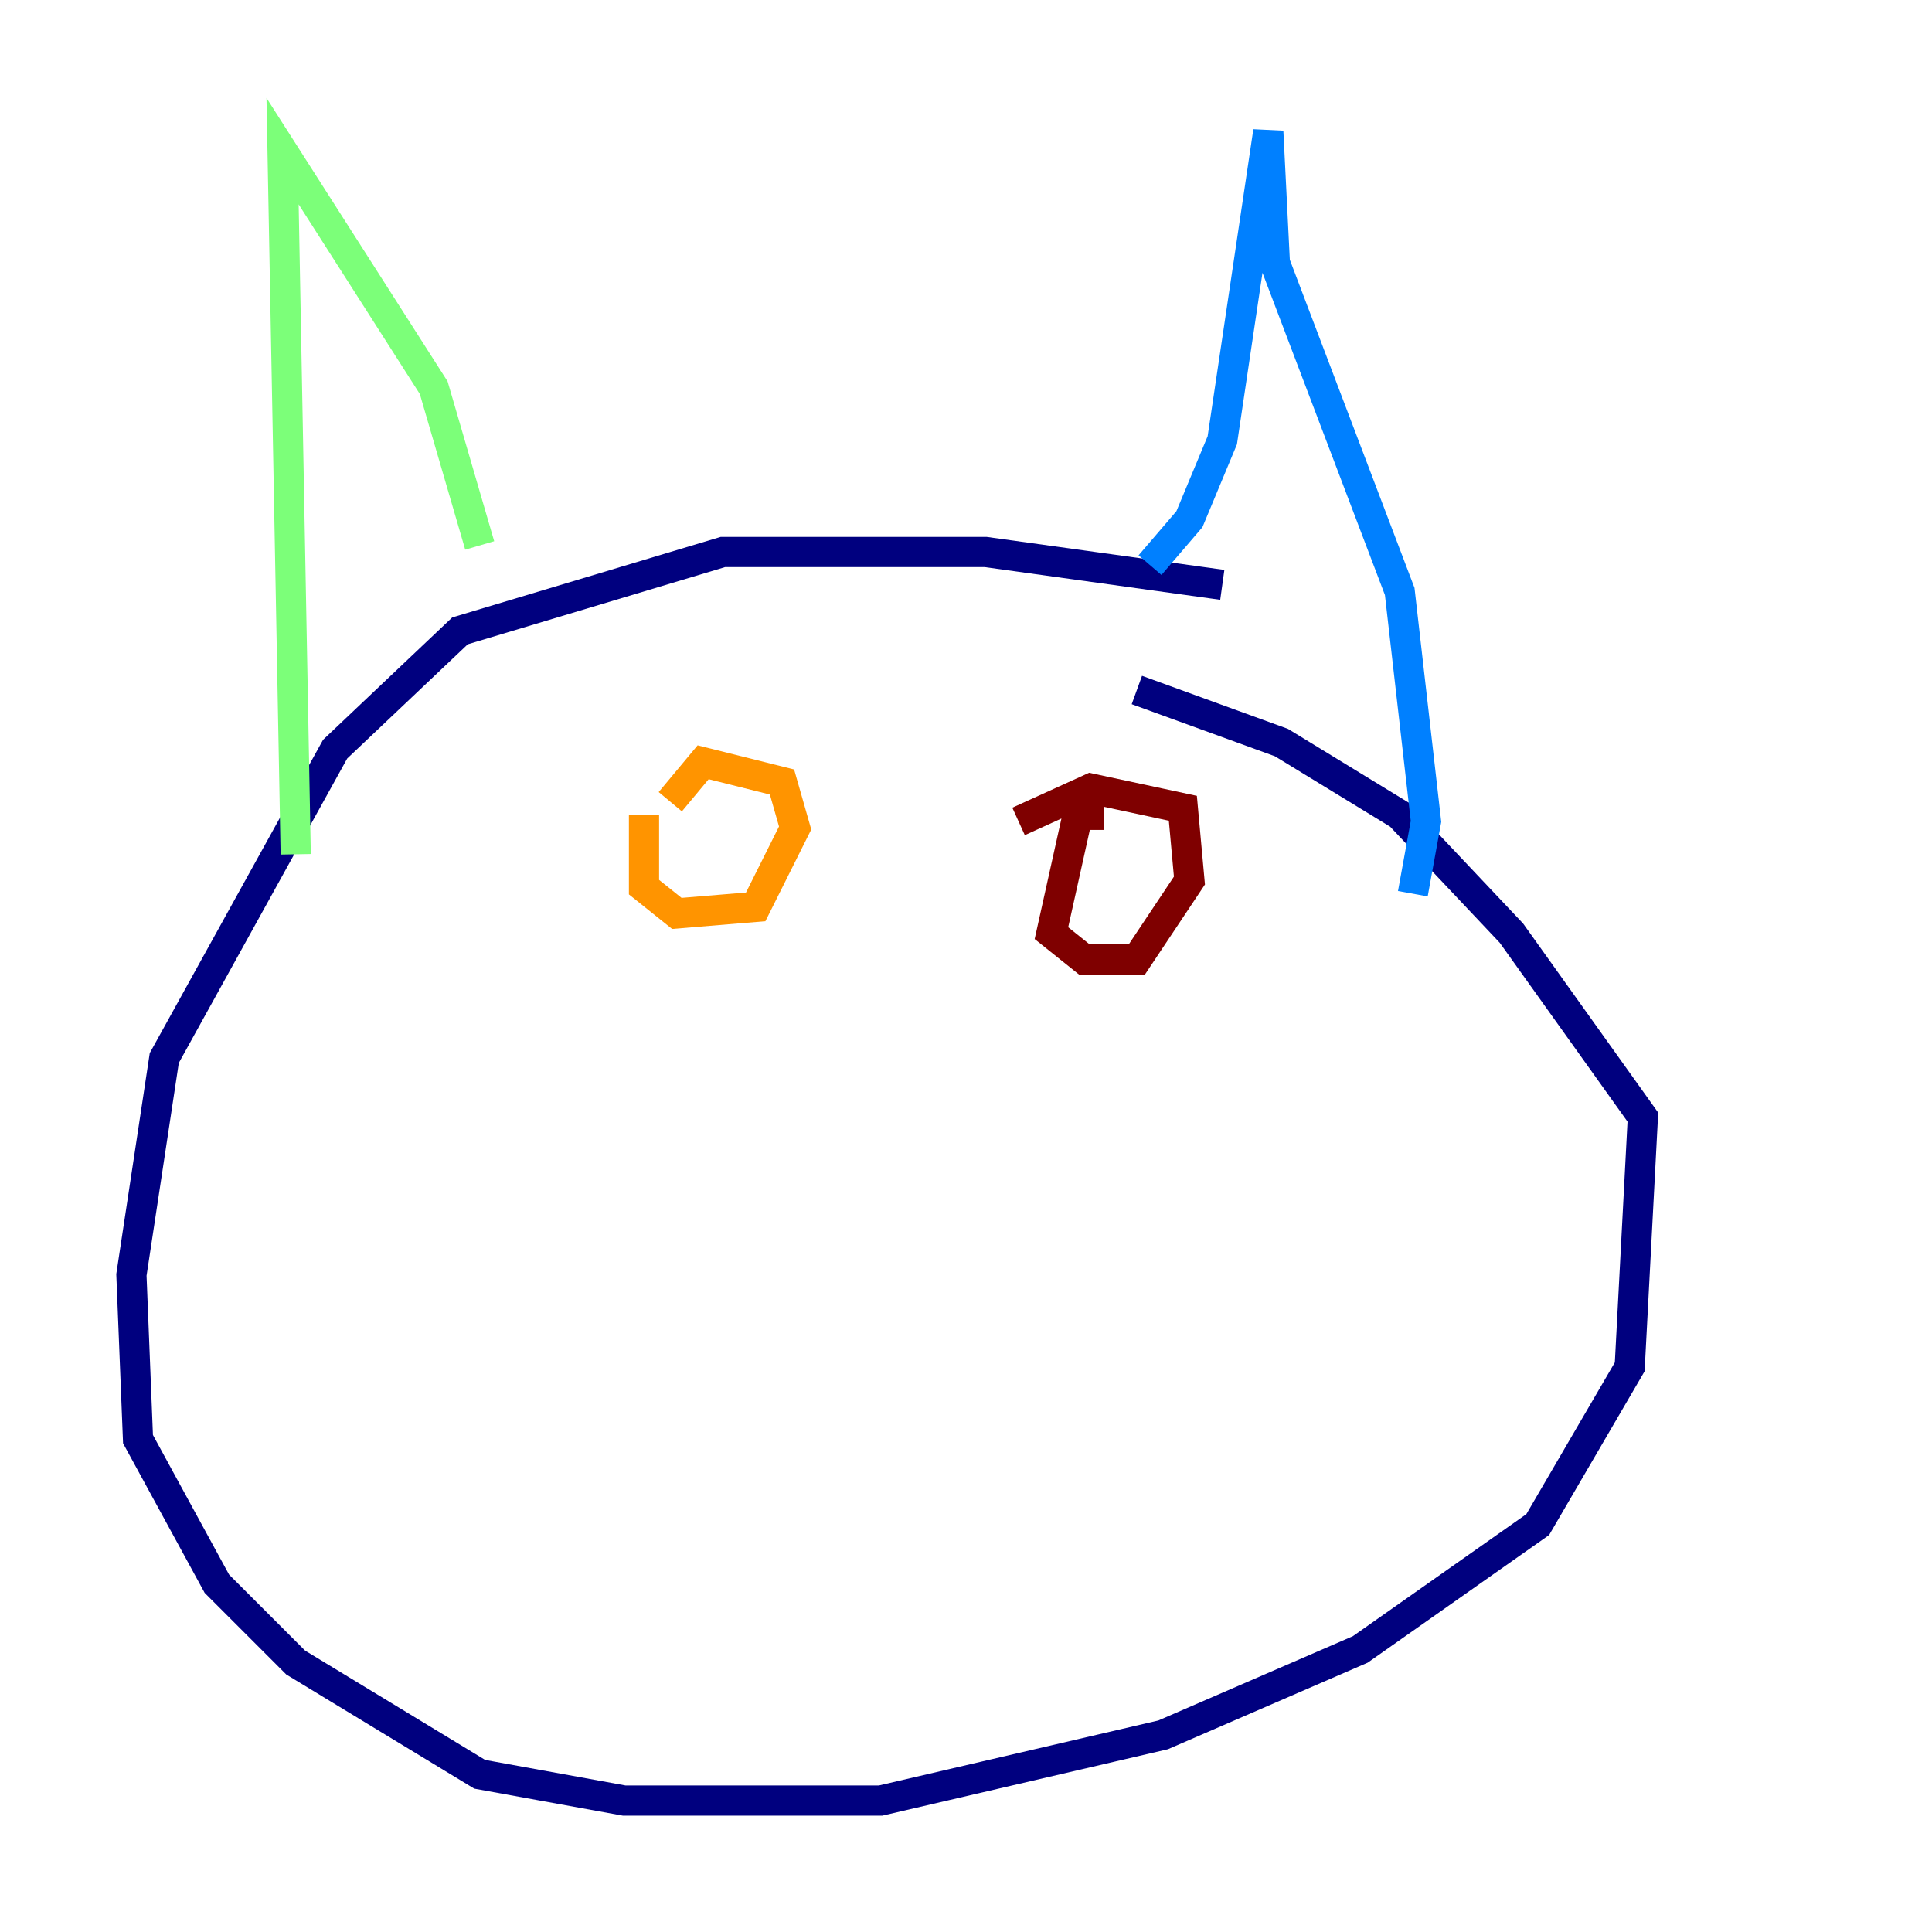 <?xml version="1.0" encoding="utf-8" ?>
<svg baseProfile="tiny" height="128" version="1.2" viewBox="0,0,128,128" width="128" xmlns="http://www.w3.org/2000/svg" xmlns:ev="http://www.w3.org/2001/xml-events" xmlns:xlink="http://www.w3.org/1999/xlink"><defs /><polyline fill="none" points="80.98,38.748 65.306,36.571 47.891,36.571 30.476,41.796 22.204,49.633 10.884,70.095 8.707,84.463 9.143,95.347 14.367,104.925 19.592,110.15 31.782,117.551 41.361,119.293 58.34,119.293 77.061,114.939 90.122,109.279 101.878,101.007 107.973,90.558 108.844,74.014 100.136,61.823 92.735,53.986 84.898,49.197 75.32,45.714" stroke="#00007f" stroke-width="2" /><polyline fill="none" points="93.605,59.211 94.476,54.422 92.735,39.184 84.463,17.415 84.027,8.707 80.98,29.17 78.803,34.395 76.191,37.442" stroke="#0080ff" stroke-width="2" /><polyline fill="none" points="31.782,36.136 28.735,25.687 18.721,10.014 19.592,56.599" stroke="#7cff79" stroke-width="2" /><polyline fill="none" points="42.667,53.986 42.667,58.776 44.843,60.517 50.068,60.082 52.68,54.857 51.809,51.809 46.585,50.503 44.408,53.116" stroke="#ff9400" stroke-width="2" /><polyline fill="none" points="73.143,53.986 71.401,53.986 69.66,61.823 71.837,63.565 75.32,63.565 78.803,58.34 78.367,53.551 72.272,52.245 67.483,54.422" stroke="#7f0000" stroke-width="2" /></svg>
